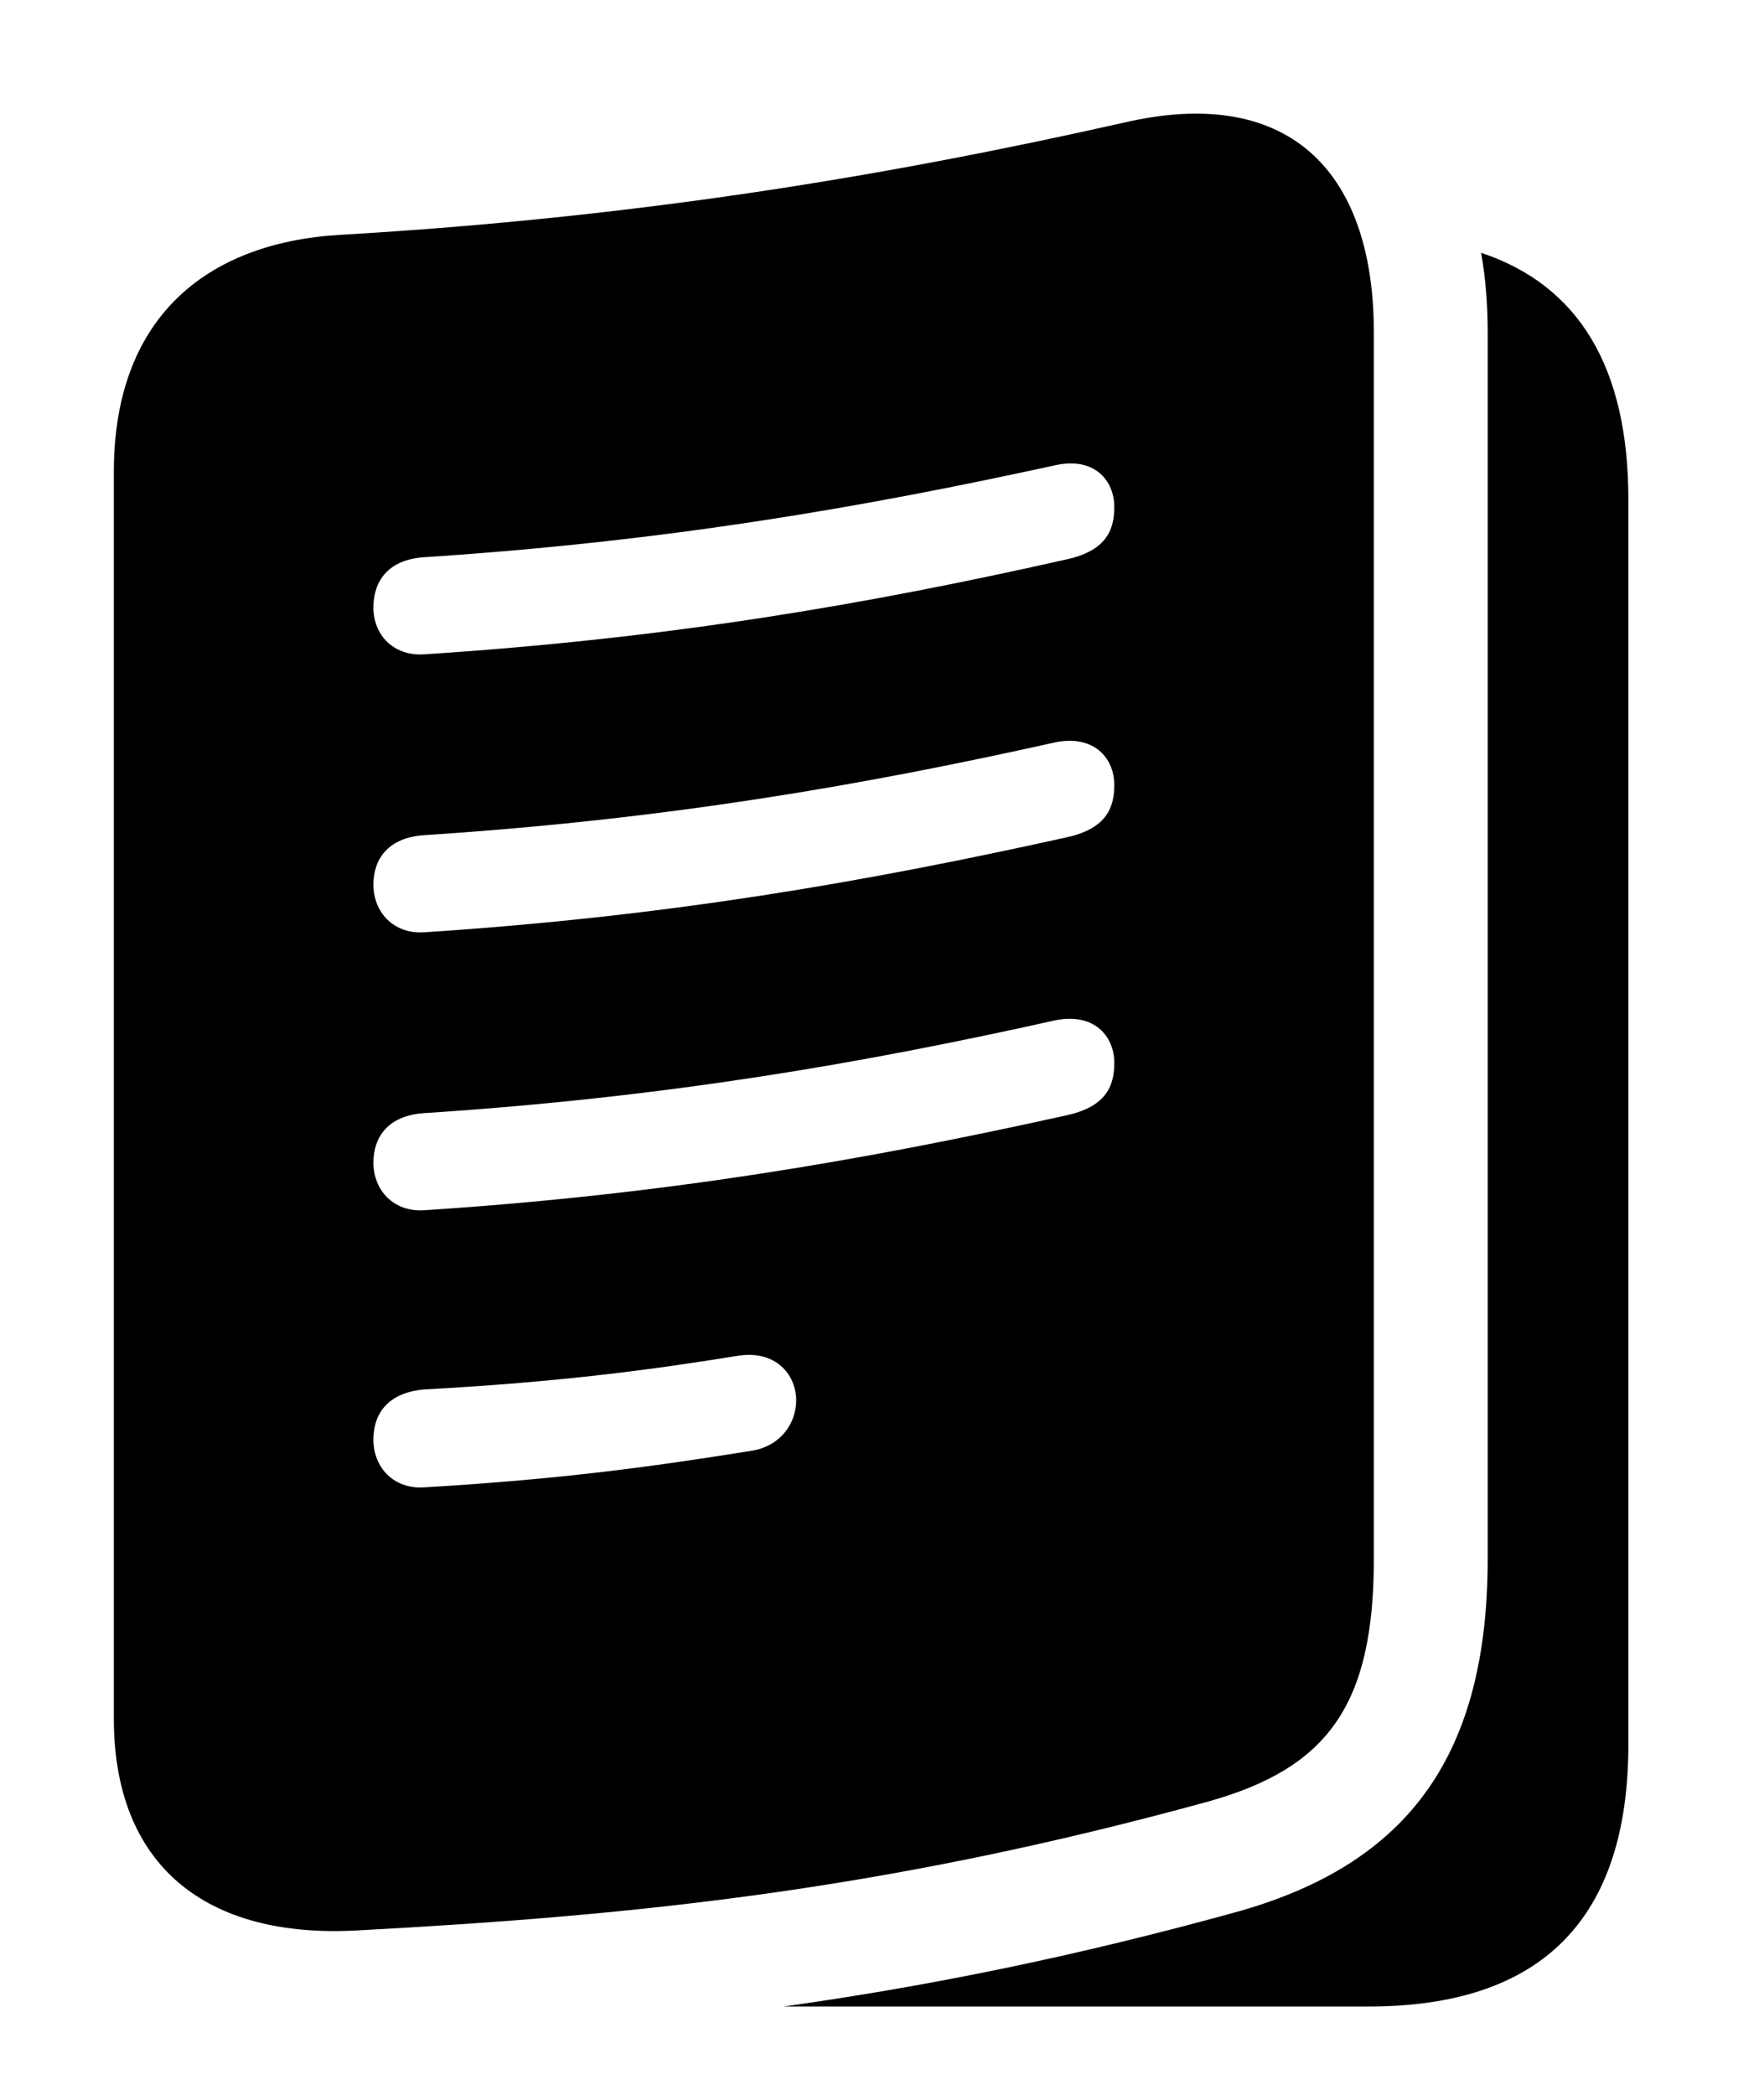 <svg version="1.1" xmlns="http://www.w3.org/2000/svg" xmlns:xlink="http://www.w3.org/1999/xlink" viewBox="0 0 28.807 34.209">
 <g>
  
  <path d="M26.592 8.156L26.592 28.486C26.592 31.344 25.17 32.766 22.354 32.766L12.799 32.766C15.127 32.44 17.546 31.957 20.248 31.207C23.023 30.414 24.295 28.637 24.295 25.451L24.295 5.436C24.295 4.972 24.26 4.534 24.187 4.128C25.787 4.661 26.592 6.006 26.592 8.156Z" style="fill:hsl(0 0 0/0.85)"></path>
  <path d="M22.436 5.436L22.436 25.451C22.436 27.844 21.684 28.869 19.742 29.416C14.52 30.852 10.459 31.276 5.865 31.522C3.336 31.672 1.859 30.442 1.859 28.063L1.859 7.705C1.859 5.231 3.322 3.973 5.537 3.836C10.459 3.549 14.52 2.865 18.348 2.004C20.973 1.389 22.436 2.715 22.436 5.436ZM12.031 22.143C10.678 22.361 9.188 22.567 6.918 22.69C6.344 22.744 6.098 23.073 6.098 23.51C6.098 23.961 6.426 24.317 6.918 24.289C9.229 24.153 10.76 23.934 12.291 23.688C12.756 23.606 13.002 23.236 13.002 22.867C13.002 22.444 12.66 22.033 12.031 22.143ZM17.24 16.66C14.109 17.358 10.91 17.918 6.918 18.178C6.344 18.219 6.098 18.561 6.098 18.985C6.098 19.436 6.426 19.791 6.918 19.764C10.91 19.504 14.109 18.944 17.391 18.219C18.047 18.082 18.197 17.754 18.197 17.358C18.197 16.92 17.869 16.537 17.24 16.66ZM17.24 12.121C14.109 12.819 10.91 13.379 6.918 13.639C6.344 13.68 6.098 14.022 6.098 14.445C6.098 14.897 6.426 15.252 6.918 15.225C10.91 14.965 14.109 14.405 17.391 13.68C18.047 13.543 18.197 13.215 18.197 12.819C18.197 12.381 17.869 11.998 17.24 12.121ZM17.24 7.596C14.109 8.28 10.91 8.84 6.918 9.1C6.344 9.141 6.098 9.483 6.098 9.92C6.098 10.371 6.426 10.713 6.918 10.686C10.91 10.426 14.109 9.879 17.391 9.141C18.047 9.004 18.197 8.676 18.197 8.28C18.197 7.842 17.869 7.459 17.24 7.596Z" style="fill:hsl(0 0 0/0.85)"></path>
 </g>
</svg>